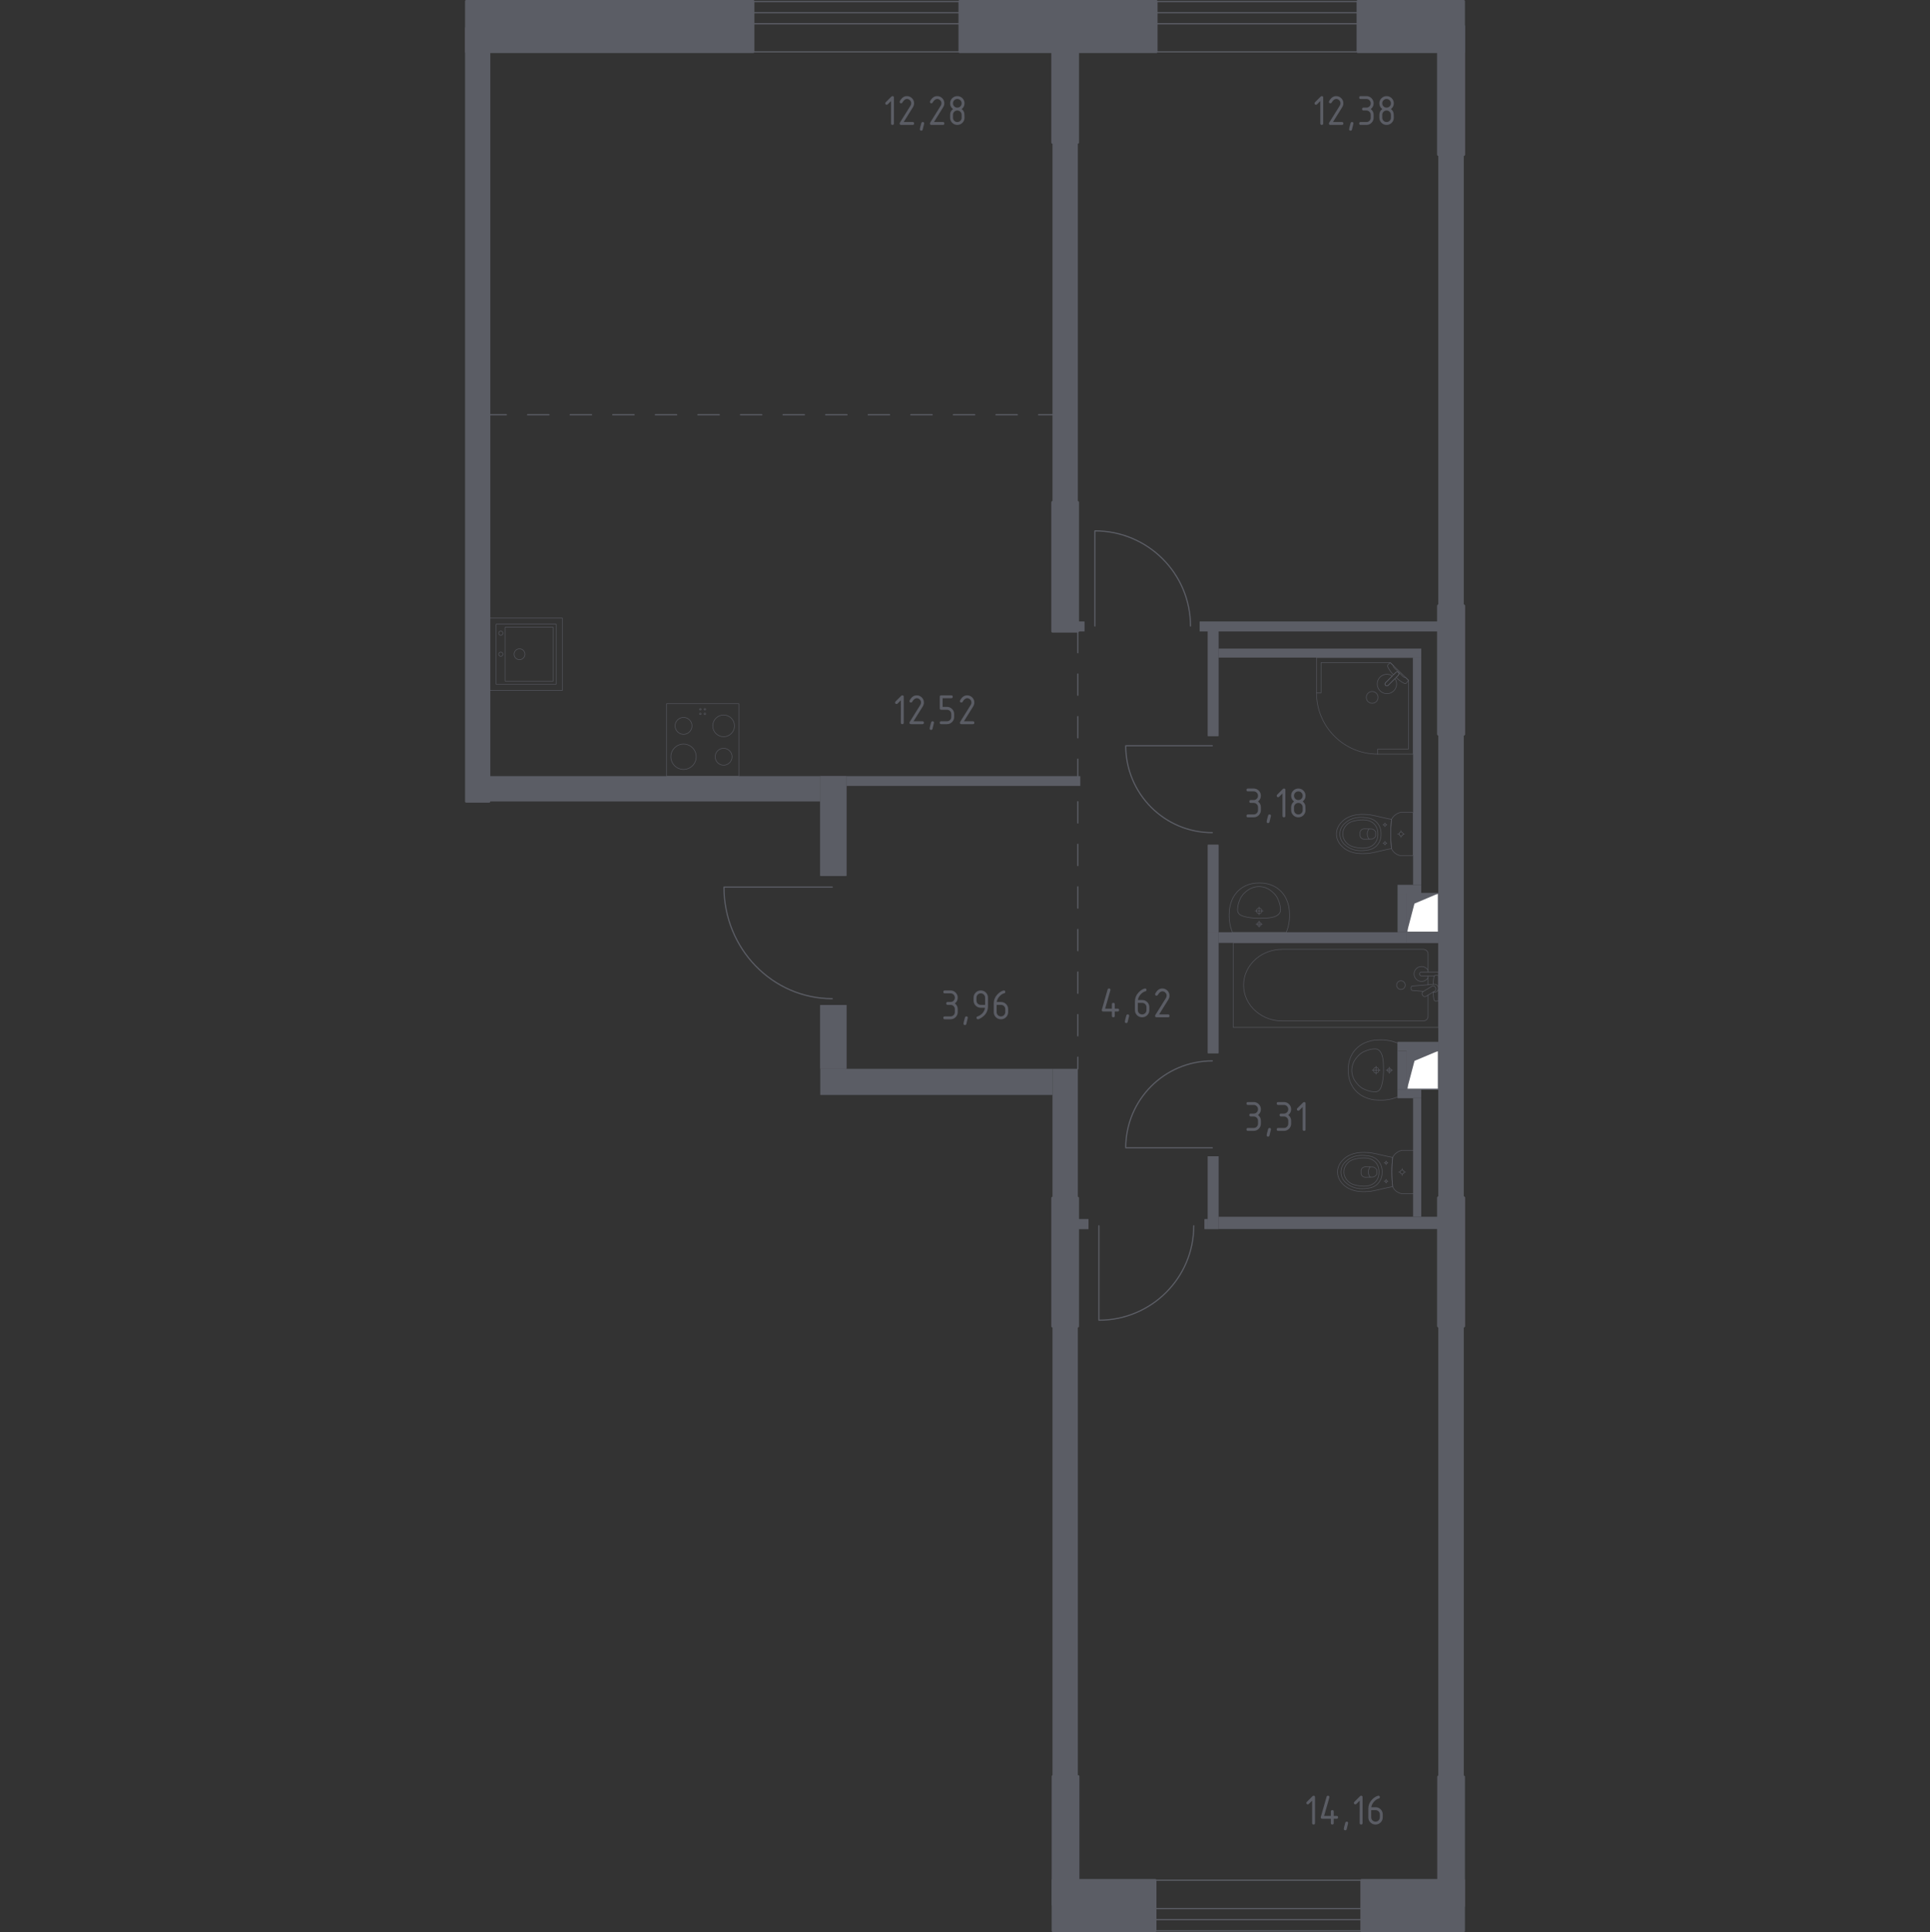 <?xml version="1.0" encoding="iso-8859-1"?>
<!-- Generator: Adobe Illustrator 27.0.0, SVG Export Plug-In . SVG Version: 6.00 Build 0)  -->
<svg version="1.1" xmlns="http://www.w3.org/2000/svg" xmlns:xlink="http://www.w3.org/1999/xlink" x="0px" y="0px"
	 viewBox="0 0 1000 1001.235" style="enable-background:new 0 0 1000 1001.235;" xml:space="preserve">
<rect x="0" y="0" width="1000" height="1001.235" fill="#333333" stroke="none"/>
<g id="&#x446;&#x432;&#x435;&#x442;_&#x43F;&#x43E;&#x43C;&#x435;&#x449;&#x435;&#x43D;&#x438;&#x439;">
</g>
<g id="&#x43E;&#x43A;&#x43D;&#x430;_x2C__&#x434;&#x432;&#x435;&#x440;&#x438;">
	<g>
		
			<rect x="595.67" y="974.348" transform="matrix(-1 7.125802e-07 -7.125802e-07 -1 1302.067 1963.4)" style="fill:none;stroke:#5B5D65;stroke-width:0.618;stroke-linecap:round;stroke-linejoin:round;stroke-miterlimit:10;" width="110.725" height="14.705"/>
		
			<rect x="595.67" y="994.781" transform="matrix(-1 8.549393e-07 -8.549393e-07 -1 1302.066 1995.395)" style="fill:none;stroke:#5B5D65;stroke-width:0.618;stroke-linecap:round;stroke-linejoin:round;stroke-miterlimit:10;" width="110.725" height="5.833"/>
	</g>
	<g>
		
			<rect x="386.067" y="12.295" style="fill:none;stroke:#5B5D65;stroke-width:0.618;stroke-linecap:round;stroke-linejoin:round;stroke-miterlimit:10;" width="114.356" height="14.599"/>
		
			<rect x="386.068" y="0.816" style="fill:none;stroke:#5B5D65;stroke-width:0.618;stroke-linecap:round;stroke-linejoin:round;stroke-miterlimit:10;" width="114.356" height="5.791"/>
	</g>
	<g>
		
			<rect x="591.525" y="12.295" style="fill:none;stroke:#5B5D65;stroke-width:0.618;stroke-linecap:round;stroke-linejoin:round;stroke-miterlimit:10;" width="114.356" height="14.599"/>
		
			<rect x="591.525" y="0.816" style="fill:none;stroke:#5B5D65;stroke-width:0.618;stroke-linecap:round;stroke-linejoin:round;stroke-miterlimit:10;" width="114.356" height="5.791"/>
	</g>
	<path style="fill:none;stroke:#5B5D65;stroke-width:0.618;stroke-linecap:round;stroke-linejoin:round;stroke-miterlimit:10;" d="
		M628.118,549.783c-24.763,0-44.832,20.169-44.832,45.032l44.832,0"/>
	<path style="fill:none;stroke:#5B5D65;stroke-width:0.618;stroke-linecap:round;stroke-linejoin:round;stroke-miterlimit:10;" d="
		M628.118,431.495c-24.763,0-44.832-20.169-44.832-45.032l44.832,0"/>
	<path style="fill:none;stroke:#5B5D65;stroke-width:0.618;stroke-linecap:round;stroke-linejoin:round;stroke-miterlimit:10;" d="
		M616.835,324.405c0-27.23-22.179-49.3-49.52-49.3l0,49.3"/>
	<path style="fill:none;stroke:#5B5D65;stroke-width:0.618;stroke-linecap:round;stroke-linejoin:round;stroke-miterlimit:10;" d="
		M618.54,635.229c0,27.027-22.014,48.932-49.15,48.932l0-48.932"/>
	<path style="fill:none;stroke:#5B5D65;stroke-width:0.618;stroke-linecap:round;stroke-linejoin:round;stroke-miterlimit:10;" d="
		M431.206,517.527c-30.979,0-56.087-25.888-56.087-57.799l56.086,0"/>
</g>
<g id="&#x43F;&#x435;&#x440;&#x435;&#x433;&#x43E;&#x440;&#x43E;&#x434;&#x43A;&#x438;">
	<rect x="745.289" y="687.083" style="fill:#5B5D65;" width="13.131" height="233.434"/>
	<rect x="745.289" y="380.357" style="fill:#5B5D65;" width="13.131" height="240.212"/>
	<rect x="745.289" y="79.985" style="fill:#5B5D65;" width="13.131" height="233.858"/>
	<rect x="745.296" y="687.321" style="fill:#5B5D65;" width="13.133" height="233.434"/>
	<rect x="745.296" y="380.595" style="fill:#5B5D65;" width="13.133" height="240.212"/>
	<rect x="545.331" y="687.321" style="fill:#5B5D65;" width="13.133" height="233.434"/>
	<g>
		<defs>
			<path id="SVGID_1_" d="M621.589,322.131v5.084h123.707v-5.084H621.589z M558.464,322.131v5.084h3.39v-5.084H558.464z"/>
		</defs>
		<use xlink:href="#SVGID_1_"  style="overflow:visible;fill-rule:evenodd;clip-rule:evenodd;fill:#5B5D65;"/>
		<clipPath id="SVGID_00000178201604461402523570000006401122921229639072_">
			<use xlink:href="#SVGID_1_"  style="overflow:visible;"/>
		</clipPath>
		
			<rect x="558.465" y="322.13" style="clip-path:url(#SVGID_00000178201604461402523570000006401122921229639072_);fill:#5B5D65;" width="186.832" height="5.084"/>
	</g>
	<rect x="631.333" y="483.119" style="fill:#5B5D65;" width="97.441" height="5.508"/>
	<rect x="545.331" y="553.87" style="fill:#5B5D65;" width="13.133" height="66.937"/>
	<rect x="253.433" y="402.201" style="fill:#5B5D65;" width="171.58" height="13.133"/>
	<rect x="745.296" y="80.224" style="fill:#5B5D65;" width="13.133" height="233.858"/>
	<g>
		<defs>
			<path id="SVGID_00000144296542177852225740000017170328338979560832_" d="M625.826,437.789v45.331h5.507v-45.331H625.826z
				 M625.826,327.214v54.228h5.507v-54.228H625.826z"/>
		</defs>
		
			<use xlink:href="#SVGID_00000144296542177852225740000017170328338979560832_"  style="overflow:visible;fill-rule:evenodd;clip-rule:evenodd;fill:#5B5D65;"/>
		<clipPath id="SVGID_00000145039641202893051500000014242101739530476427_">
			<use xlink:href="#SVGID_00000144296542177852225740000017170328338979560832_"  style="overflow:visible;"/>
		</clipPath>
		
			<rect x="625.826" y="327.214" style="clip-path:url(#SVGID_00000145039641202893051500000014242101739530476427_);fill:#5B5D65;" width="5.508" height="155.906"/>
	</g>
	<rect x="545.331" y="73.869" style="fill:#5B5D65;" width="13.133" height="186.408"/>
	<g>
		<defs>
			<path id="SVGID_00000151518071461321524270000016157327467749370511_" d="M625.826,599.201v37.705h5.507v-37.705H625.826z
				 M625.826,483.119v62.701h5.507v-62.701H625.826z"/>
		</defs>
		
			<use xlink:href="#SVGID_00000151518071461321524270000016157327467749370511_"  style="overflow:visible;fill-rule:evenodd;clip-rule:evenodd;fill:#5B5D65;"/>
		<clipPath id="SVGID_00000181073755748053678980000010780155127079770557_">
			<use xlink:href="#SVGID_00000151518071461321524270000016157327467749370511_"  style="overflow:visible;"/>
		</clipPath>
		
			<rect x="625.826" y="483.119" style="clip-path:url(#SVGID_00000181073755748053678980000010780155127079770557_);fill:#5B5D65;" width="5.508" height="153.787"/>
	</g>
	<g>
		<defs>
			<path id="SVGID_00000145759137407370858380000004529964041729061812_" d="M425.013,520.825v33.045h13.557v-33.045H425.013z
				 M425.013,402.201v51.686h13.557v-51.686H425.013z"/>
		</defs>
		
			<use xlink:href="#SVGID_00000145759137407370858380000004529964041729061812_"  style="overflow:visible;fill-rule:evenodd;clip-rule:evenodd;fill:#5B5D65;"/>
		<clipPath id="SVGID_00000145054464148462895960000006177711513940453002_">
			<use xlink:href="#SVGID_00000145759137407370858380000004529964041729061812_"  style="overflow:visible;"/>
		</clipPath>
		
			<rect x="425.013" y="402.201" style="clip-path:url(#SVGID_00000145054464148462895960000006177711513940453002_);fill:#5B5D65;" width="13.557" height="151.668"/>
	</g>
	<rect x="438.57" y="402.201" style="fill:#5B5D65;" width="121.165" height="5.084"/>
	<g>
		<defs>
			<path id="SVGID_00000000925528589512565550000001084655602688974513_" d="M624.131,631.823v5.084h1.695v-5.084H624.131z
				 M558.464,631.823v5.084h5.508v-5.084H558.464z"/>
		</defs>
		
			<use xlink:href="#SVGID_00000000925528589512565550000001084655602688974513_"  style="overflow:visible;fill-rule:evenodd;clip-rule:evenodd;fill:#5B5D65;"/>
		<clipPath id="SVGID_00000130622664591938106350000018255286626113308089_">
			<use xlink:href="#SVGID_00000000925528589512565550000001084655602688974513_"  style="overflow:visible;"/>
		</clipPath>
		
			<rect x="558.465" y="631.822" style="clip-path:url(#SVGID_00000130622664591938106350000018255286626113308089_);fill:#5B5D65;" width="67.361" height="5.085"/>
	</g>
	<rect x="631.333" y="630.551" style="fill:#5B5D65;" width="113.963" height="6.355"/>
	<rect x="425.013" y="553.87" style="fill:#5B5D65;" width="120.318" height="13.557"/>
	<rect x="631.333" y="336.111" style="fill:#5B5D65;" width="105.067" height="4.66"/>
	<rect x="732.163" y="340.772" style="fill:#5B5D65;" width="4.236" height="117.776"/>
	<rect x="724.114" y="539.889" style="fill:#5B5D65;" width="21.183" height="4.66"/>
	<rect x="724.114" y="544.55" style="fill:#5B5D65;" width="4.66" height="19.911"/>
	<rect x="724.114" y="458.547" style="fill:#5B5D65;" width="12.286" height="4.66"/>
	<rect x="728.774" y="483.119" style="fill:#5B5D65;" width="16.523" height="5.508"/>
	<rect x="732.163" y="569.122" style="fill:#5B5D65;" width="4.236" height="61.43"/>
	<rect x="724.114" y="564.461" style="fill:#5B5D65;" width="12.286" height="4.66"/>
	<rect x="724.114" y="463.208" style="fill:#5B5D65;" width="4.66" height="19.911"/>
</g>
<g id="&#x448;&#x430;&#x445;&#x442;&#x44B;">
	<g>
		
			<polyline style="fill:#FFFFFF;stroke:#5B5D65;stroke-width:0.618;stroke-linecap:round;stroke-linejoin:round;stroke-miterlimit:10;" points="
			729.022,564.461 745.298,564.461 745.298,544.55 729.022,544.55 729.022,564.461 		"/>
		<polygon style="fill:#5B5D65;" points="729.022,544.55 729.022,564.461 732.906,549.756 745.298,544.55 		"/>
	</g>
	<g>
		
			<polyline style="fill:#FFFFFF;stroke:#5B5D65;stroke-width:0.618;stroke-linecap:round;stroke-linejoin:round;stroke-miterlimit:10;" points="
			728.988,483.119 745.298,483.119 745.298,462.999 728.988,462.999 728.988,483.119 		"/>
		<polygon style="fill:#5B5D65;" points="728.988,462.999 728.988,483.119 732.88,468.26 745.298,462.999 		"/>
	</g>
</g>
<g id="&#x43F;&#x443;&#x43D;&#x43A;&#x442;&#x438;&#x440;">
	
		<line style="fill:none;stroke:#5B5D65;stroke-width:0.618;stroke-linecap:round;stroke-linejoin:round;stroke-miterlimit:10;stroke-dasharray:11.031,11.031,0,0,0,0;" x1="558.464" y1="327.214" x2="558.464" y2="553.87"/>
	
		<line style="fill:none;stroke:#5B5D65;stroke-width:0.618;stroke-linecap:round;stroke-linejoin:round;stroke-miterlimit:10;stroke-dasharray:11.031,11.031,0,0,0,0;" x1="251.315" y1="214.946" x2="545.543" y2="214.946"/>
</g>
<g id="&#x43C;&#x435;&#x431;&#x435;&#x43B;&#x44C;_x2C__&#x441;&#x430;&#x43D;&#x442;&#x435;&#x445;&#x43D;&#x438;&#x43A;&#x430;">
	<g>
		
			<rect x="345.322" y="364.678" transform="matrix(-1 -1.224647e-16 1.224647e-16 -1 728.167 766.88)" style="opacity:0.8;fill:none;stroke:#5B5D65;stroke-width:0.309;stroke-linecap:round;stroke-linejoin:round;stroke-miterlimit:10;" width="37.523" height="37.523"/>
		<g>
			
				<circle style="opacity:0.8;fill:none;stroke:#5B5D65;stroke-width:0.309;stroke-linecap:round;stroke-linejoin:round;stroke-miterlimit:10;" cx="354.171" cy="392.164" r="6.567"/>
		</g>
		<g>
			
				<circle style="opacity:0.8;fill:none;stroke:#5B5D65;stroke-width:0.309;stroke-linecap:round;stroke-linejoin:round;stroke-miterlimit:10;" cx="374.935" cy="376.161" r="5.628"/>
		</g>
		<g>
			
				<circle style="opacity:0.8;fill:none;stroke:#5B5D65;stroke-width:0.309;stroke-linecap:round;stroke-linejoin:round;stroke-miterlimit:10;" cx="374.935" cy="392.164" r="4.378"/>
		</g>
		<g>
			
				<circle style="opacity:0.8;fill:none;stroke:#5B5D65;stroke-width:0.309;stroke-linecap:round;stroke-linejoin:round;stroke-miterlimit:10;" cx="354.171" cy="376.161" r="4.378"/>
		</g>
		
			<circle style="opacity:0.8;fill:none;stroke:#5B5D65;stroke-width:0.309;stroke-linecap:round;stroke-linejoin:round;stroke-miterlimit:10;" cx="365.211" cy="367.58" r="0.423"/>
		
			<circle style="opacity:0.8;fill:none;stroke:#5B5D65;stroke-width:0.309;stroke-linecap:round;stroke-linejoin:round;stroke-miterlimit:10;" cx="362.868" cy="367.58" r="0.423"/>
		
			<circle style="opacity:0.8;fill:none;stroke:#5B5D65;stroke-width:0.309;stroke-linecap:round;stroke-linejoin:round;stroke-miterlimit:10;" cx="362.868" cy="369.923" r="0.423"/>
		
			<circle style="opacity:0.8;fill:none;stroke:#5B5D65;stroke-width:0.309;stroke-linecap:round;stroke-linejoin:round;stroke-miterlimit:10;" cx="365.211" cy="369.923" r="0.423"/>
	</g>
	<g>
		
			<rect x="253.856" y="320.285" transform="matrix(-3.267948e-07 -1 1 -3.267948e-07 -66.429 611.665)" style="opacity:0.8;fill:none;stroke:#5B5D65;stroke-width:0.309;stroke-linecap:round;stroke-linejoin:round;stroke-miterlimit:10;" width="37.523" height="37.523"/>
		
			<circle style="opacity:0.8;fill:none;stroke:#5B5D65;stroke-width:0.309;stroke-linecap:round;stroke-linejoin:round;stroke-miterlimit:10;" cx="269.171" cy="339.023" r="2.815"/>
		
			<circle style="opacity:0.8;fill:none;stroke:#5B5D65;stroke-width:0.309;stroke-linecap:round;stroke-linejoin:round;stroke-miterlimit:10;" cx="259.485" cy="339.023" r="1.095"/>
		
			<circle style="opacity:0.8;fill:none;stroke:#5B5D65;stroke-width:0.309;stroke-linecap:round;stroke-linejoin:round;stroke-miterlimit:10;" cx="259.485" cy="328.139" r="1.095"/>
		
			<path style="opacity:0.8;fill:none;stroke:#5B5D65;stroke-width:0.309;stroke-linecap:round;stroke-linejoin:round;stroke-miterlimit:10;" d="
			M288.252,323.725l0,30.644c0,0.172-0.141,0.313-0.313,0.313h-30.644c-0.172,0-0.313-0.141-0.313-0.313l0-30.644
			c0-0.172,0.141-0.313,0.313-0.313l30.644,0C288.112,323.412,288.252,323.553,288.252,323.725z"/>
		
			<path style="opacity:0.8;fill:none;stroke:#5B5D65;stroke-width:0.309;stroke-linecap:round;stroke-linejoin:round;stroke-miterlimit:10;" d="
			M286.686,325.274v27.517c0,0.172-0.141,0.313-0.313,0.313h-24.39c-0.172,0-0.313-0.141-0.313-0.313l0-27.517
			c0-0.172,0.141-0.313,0.313-0.313h24.39C286.545,324.961,286.686,325.102,286.686,325.274z"/>
	</g>
	<g>
		
			<line style="opacity:0.8;fill:none;stroke:#5B5D65;stroke-width:0.309;stroke-linecap:round;stroke-linejoin:round;stroke-miterlimit:10;" x1="739.923" y1="510.317" x2="739.923" y2="505.751"/>
		
			<path style="opacity:0.8;fill:none;stroke:#5B5D65;stroke-width:0.309;stroke-linecap:round;stroke-linejoin:round;stroke-miterlimit:10;" d="
			M739.923,503.728v-9.436c0-1.288-1.127-2.33-2.515-2.33l-73.013,0c-4.982,0-9.791,1.719-13.48,4.818
			c-8.754,7.362-8.754,20.105,0,27.465c3.689,3.104,8.498,4.823,13.48,4.823l73.013,0c1.388,0,2.515-1.046,2.515-2.334v-11.049"/>
		
			<rect x="638.981" y="488.627" style="opacity:0.8;fill:none;stroke:#5B5D65;stroke-width:0.309;stroke-linecap:round;stroke-linejoin:round;stroke-miterlimit:10;" width="106.315" height="43.777"/>
		
			<path style="opacity:0.8;fill:none;stroke:#5B5D65;stroke-width:0.309;stroke-linecap:round;stroke-linejoin:round;stroke-miterlimit:10;" d="
			M723.628,510.514c0-1.238,1.002-2.239,2.239-2.239c1.235,0,2.239,1.002,2.239,2.239c0,1.238-1.004,2.241-2.239,2.241
			C724.63,512.755,723.628,511.752,723.628,510.514z"/>
		
			<path style="opacity:0.8;fill:none;stroke:#5B5D65;stroke-width:0.309;stroke-linecap:round;stroke-linejoin:round;stroke-miterlimit:10;" d="
			M745.295,505.751v-2.023h-3.296h-0.225h-5.209c0,0-1.072,0.038-1.072,1.01c0,0.973,1.072,1.013,1.072,1.013h5.209h0.225h1.216"/>
		
			<path style="opacity:0.8;fill:none;stroke:#5B5D65;stroke-width:0.309;stroke-linecap:round;stroke-linejoin:round;stroke-miterlimit:10;" d="
			M742.461,514.157l0.656,0.054c1.041,0.084,2.028-0.699,2.162-1.847c0.009-0.077,0.013-0.152,0.013-0.232
			c0-0.077-0.004-0.154-0.013-0.232c-0.134-1.147-1.121-1.93-2.162-1.849l-11.304,0.933c-0.36,0-0.651,0.322-0.651,0.721v0.849
			c0,0.401,0.291,0.719,0.651,0.719l5.726,0.474"/>
		
			<path style="opacity:0.8;fill:none;stroke:#5B5D65;stroke-width:0.309;stroke-linecap:round;stroke-linejoin:round;stroke-miterlimit:10;" d="
			M737.172,515.882l-0.201-0.331c-0.353-0.591-0.163-1.363,0.428-1.716l4.536-2.733c0.589-0.355,1.361-0.163,1.719,0.424
			l0.199,0.338c0.355,0.585,0.161,1.359-0.426,1.714l-4.538,2.731C738.299,516.663,737.527,516.473,737.172,515.882z"/>
		
			<path style="opacity:0.8;fill:none;stroke:#5B5D65;stroke-width:0.309;stroke-linecap:round;stroke-linejoin:round;stroke-miterlimit:10;" d="
			M742.554,514.099c0.086,1.595,0.25,3.668,0.531,4.222c0.395,0.772,1.494,0.43,1.494,0.43h0.702l0-13.241h-0.702
			c0,0-1.099-0.34-1.494,0.432c-0.277,0.546-0.44,2.569-0.527,4.156"/>
		
			<path style="opacity:0.8;fill:none;stroke:#5B5D65;stroke-width:0.309;stroke-linecap:round;stroke-linejoin:round;stroke-miterlimit:10;" d="
			M739.923,502.854c-0.661-1.182-1.926-1.981-3.375-1.981c-2.136,0-3.867,1.73-3.867,3.865c0,2.136,1.732,3.865,3.867,3.865
			c1.45,0,2.714-0.799,3.375-1.981"/>
	</g>
	<g>
		
			<ellipse style="opacity:0.8;fill:none;stroke:#5B5D65;stroke-width:0.309;stroke-linecap:round;stroke-linejoin:round;stroke-miterlimit:10;" cx="726.504" cy="607.373" rx="1.027" ry="1.03"/>
		
			<line style="opacity:0.8;fill:none;stroke:#5B5D65;stroke-width:0.309;stroke-linecap:round;stroke-linejoin:round;stroke-miterlimit:10;" x1="726.504" y1="605.574" x2="726.504" y2="606.343"/>
		
			<line style="opacity:0.8;fill:none;stroke:#5B5D65;stroke-width:0.309;stroke-linecap:round;stroke-linejoin:round;stroke-miterlimit:10;" x1="726.504" y1="608.403" x2="726.504" y2="609.172"/>
		
			<line style="opacity:0.8;fill:none;stroke:#5B5D65;stroke-width:0.309;stroke-linecap:round;stroke-linejoin:round;stroke-miterlimit:10;" x1="724.709" y1="607.373" x2="725.476" y2="607.373"/>
		
			<line style="opacity:0.8;fill:none;stroke:#5B5D65;stroke-width:0.309;stroke-linecap:round;stroke-linejoin:round;stroke-miterlimit:10;" x1="727.531" y1="607.373" x2="728.298" y2="607.373"/>
		
			<line style="opacity:0.8;fill:none;stroke:#5B5D65;stroke-width:0.309;stroke-linecap:round;stroke-linejoin:round;stroke-miterlimit:10;" x1="718.171" y1="601.642" x2="718.171" y2="602.057"/>
		
			<line style="opacity:0.8;fill:none;stroke:#5B5D65;stroke-width:0.309;stroke-linecap:round;stroke-linejoin:round;stroke-miterlimit:10;" x1="718.171" y1="603.168" x2="718.171" y2="603.583"/>
		
			<line style="opacity:0.8;fill:none;stroke:#5B5D65;stroke-width:0.309;stroke-linecap:round;stroke-linejoin:round;stroke-miterlimit:10;" x1="717.203" y1="602.613" x2="717.617" y2="602.613"/>
		
			<line style="opacity:0.8;fill:none;stroke:#5B5D65;stroke-width:0.309;stroke-linecap:round;stroke-linejoin:round;stroke-miterlimit:10;" x1="718.725" y1="602.613" x2="719.139" y2="602.613"/>
		
			<circle style="opacity:0.8;fill:none;stroke:#5B5D65;stroke-width:0.309;stroke-linecap:round;stroke-linejoin:round;stroke-miterlimit:10;" cx="718.171" cy="602.613" r="0.555"/>
		
			<circle style="opacity:0.8;fill:none;stroke:#5B5D65;stroke-width:0.309;stroke-linecap:round;stroke-linejoin:round;stroke-miterlimit:10;" cx="718.171" cy="612.133" r="0.555"/>
		
			<line style="opacity:0.8;fill:none;stroke:#5B5D65;stroke-width:0.309;stroke-linecap:round;stroke-linejoin:round;stroke-miterlimit:10;" x1="718.171" y1="611.163" x2="718.171" y2="611.578"/>
		
			<line style="opacity:0.8;fill:none;stroke:#5B5D65;stroke-width:0.309;stroke-linecap:round;stroke-linejoin:round;stroke-miterlimit:10;" x1="718.171" y1="612.689" x2="718.171" y2="613.104"/>
		
			<line style="opacity:0.8;fill:none;stroke:#5B5D65;stroke-width:0.309;stroke-linecap:round;stroke-linejoin:round;stroke-miterlimit:10;" x1="717.203" y1="612.133" x2="717.617" y2="612.133"/>
		
			<line style="opacity:0.8;fill:none;stroke:#5B5D65;stroke-width:0.309;stroke-linecap:round;stroke-linejoin:round;stroke-miterlimit:10;" x1="718.725" y1="612.133" x2="719.139" y2="612.133"/>
		
			<path style="opacity:0.8;fill:none;stroke:#5B5D65;stroke-width:0.309;stroke-linecap:round;stroke-linejoin:round;stroke-miterlimit:10;" d="
			M709.298,617.43c0.429-0.028,0.781-0.061,1.013-0.085c4.224-0.751,7.048-1.659,11.272-2.411c-0.263-2.272-0.437-4.805-0.438-7.561
			c0-2.767,0.174-5.31,0.438-7.59c-4.224-0.751-7.048-1.631-11.272-2.382c-0.232-0.024-0.584-0.057-1.013-0.085
			c-2.532-0.167-6.797-0.447-10.644,1.637c-0.621,0.336-1.871,1.027-3.066,2.346c-0.716,0.79-2.56,2.89-2.561,5.998
			c0,0.026,0.002,0.05,0.003,0.076c0,0.026-0.003,0.05-0.003,0.076c0.002,3.108,1.846,5.208,2.561,5.998
			c1.195,1.319,2.445,2.01,3.066,2.346C702.501,617.877,706.766,617.597,709.298,617.43z"/>
		
			<path style="opacity:0.8;fill:none;stroke:#5B5D65;stroke-width:0.309;stroke-linecap:round;stroke-linejoin:round;stroke-miterlimit:10;" d="
			M708.591,615.786c1.27-0.177,2.691-0.391,4.15-1.391c1.799-1.232,2.53-2.887,2.76-3.426c0.627-1.47,0.627-2.722,0.627-3.596
			c0-0.874,0-2.126-0.627-3.596c-0.23-0.539-0.961-2.194-2.76-3.426c-1.459-0.999-2.88-1.213-4.15-1.391
			c-1.619-0.226-5.85-0.816-9.659,1.671c-0.948,0.619-2.95,1.945-3.777,4.492c-0.171,0.528-0.697,2.354,0,4.5
			c0.827,2.547,2.828,3.872,3.777,4.492C702.741,616.602,706.973,616.011,708.591,615.786z"/>
		
			<path style="opacity:0.8;fill:none;stroke:#5B5D65;stroke-width:0.309;stroke-linecap:round;stroke-linejoin:round;stroke-miterlimit:10;" d="
			M712.57,612.592c1.94-1.973,1.933-4.544,1.928-5.219c0.005-0.674,0.012-3.246-1.928-5.219c-1.716-1.745-4.072-2.123-5.943-2.111
			c-1.157,0.008-2.041,0.103-2.76,0.229c-1.778,0.314-3.563,0.629-5.097,1.93c-1.213,1.029-2.486,2.858-2.462,5.187
			c0.028,2.755,1.854,4.531,2.489,5.079c1.593,1.374,3.448,1.711,5.07,2.006c0.657,0.119,1.568,0.222,2.76,0.229
			C708.498,614.715,710.854,614.337,712.57,612.592z"/>
		
			<path style="opacity:0.8;fill:none;stroke:#5B5D65;stroke-width:0.309;stroke-linecap:round;stroke-linejoin:round;stroke-miterlimit:10;" d="
			M711.555,609.975c0.303-0.106,0.799-0.324,1.254-0.766c0.255-0.248,0.427-0.497,0.541-0.698c0-0.004,0-0.008,0-0.012
			c0-1.05,0-1.209,0-2.252c0-0.004,0-0.008,0-0.012c-0.114-0.201-0.286-0.45-0.541-0.698c-0.455-0.442-0.951-0.66-1.254-0.766
			c-1.398-0.037-2.797-0.074-4.195-0.111c-0.188,0.011-0.895,0.074-1.477,0.614c-0.454,0.421-0.587,0.905-0.629,1.1
			c0,0.665,0,1.331,0,1.996c0.042,0.195,0.175,0.679,0.629,1.101c0.582,0.54,1.289,0.603,1.477,0.614
			C708.758,610.049,710.156,610.012,711.555,609.975z"/>
		
			<path style="opacity:0.8;fill:none;stroke:#5B5D65;stroke-width:0.309;stroke-linecap:round;stroke-linejoin:round;stroke-miterlimit:10;" d="
			M709.903,610.024c-0.249-0.317-0.919-1.26-0.929-2.617c-0.011-1.398,0.684-2.37,0.929-2.684"/>
		
			<path style="opacity:0.8;fill:none;stroke:#5B5D65;stroke-width:0.309;stroke-linecap:round;stroke-linejoin:round;stroke-miterlimit:10;" d="
			M732.738,618.107V596.64c0-0.289-0.251-0.523-0.56-0.523c0,0-5.199,0-5.755,0c-0.304,0.066-0.701,0.171-1.146,0.345
			c-0.445,0.174-0.939,0.416-1.439,0.757c-0.659,0.449-1.152,0.949-1.516,1.407c-0.364,0.458-0.598,0.875-0.741,1.159
			c-0.132,1.14-0.241,2.345-0.318,3.612c-0.076,1.267-0.12,2.594-0.12,3.978c0,1.378,0.044,2.7,0.12,3.962
			c0.076,1.262,0.186,2.463,0.317,3.599c0.106,0.251,0.285,0.628,0.577,1.051c0.292,0.423,0.695,0.893,1.249,1.329
			c0.598,0.472,1.209,0.777,1.742,0.976c0.533,0.199,0.988,0.292,1.273,0.339c0.634,0,5.755,0,5.755,0
			C732.488,618.63,732.738,618.396,732.738,618.107z"/>
	</g>
	<g>
		
			<path style="opacity:0.8;fill:none;stroke:#5B5D65;stroke-width:0.309;stroke-linecap:round;stroke-linejoin:round;stroke-miterlimit:10;" d="
			M713.021,556.045c-0.789,0-1.428-0.643-1.428-1.434c0-0.789,0.639-1.43,1.428-1.43c0.791,0,1.43,0.641,1.43,1.43
			C714.451,555.403,713.812,556.045,713.021,556.045z"/>
		
			<line style="opacity:0.8;fill:none;stroke:#5B5D65;stroke-width:0.309;stroke-linecap:round;stroke-linejoin:round;stroke-miterlimit:10;" x1="713.022" y1="552.526" x2="713.022" y2="556.7"/>
		
			<line style="opacity:0.8;fill:none;stroke:#5B5D65;stroke-width:0.309;stroke-linecap:round;stroke-linejoin:round;stroke-miterlimit:10;" x1="710.935" y1="554.613" x2="715.109" y2="554.613"/>
		
			<path style="opacity:0.8;fill:none;stroke:#5B5D65;stroke-width:0.309;stroke-linecap:round;stroke-linejoin:round;stroke-miterlimit:10;" d="
			M719.879,555.639c-0.566,0-1.025-0.46-1.025-1.027c0-0.565,0.459-1.025,1.025-1.025c0.568,0,1.026,0.459,1.026,1.025
			C720.905,555.179,720.446,555.639,719.879,555.639z"/>
		
			<line style="opacity:0.8;fill:none;stroke:#5B5D65;stroke-width:0.309;stroke-linecap:round;stroke-linejoin:round;stroke-miterlimit:10;" x1="719.88" y1="552.974" x2="719.88" y2="556.253"/>
		
			<line style="opacity:0.8;fill:none;stroke:#5B5D65;stroke-width:0.309;stroke-linecap:round;stroke-linejoin:round;stroke-miterlimit:10;" x1="718.24" y1="554.613" x2="721.519" y2="554.613"/>
		
			<path style="opacity:0.8;fill:none;stroke:#5B5D65;stroke-width:0.309;stroke-linecap:round;stroke-linejoin:round;stroke-miterlimit:10;" d="
			M713.626,570.073c0.736,0.055,1.647,0.089,2.693,0.051c0.409-0.015,1.188-0.054,2.167-0.176c0.806-0.101,1.81-0.267,2.952-0.551
			c0.923-0.308,1.845-0.616,2.768-0.924c0-0.001,0-0.006,0-0.008c0-0.392,0-27.803,0-27.917c0-0.002,0-0.008,0-0.008
			c-0.923-0.308-1.845-0.616-2.768-0.924c-1.142-0.284-2.146-0.45-2.952-0.551c-0.979-0.123-1.758-0.161-2.167-0.176
			c-1.046-0.038-1.957-0.004-2.693,0.051c-1.021,0.021-7.561,0.263-11.834,5.562c-3.163,3.923-3.228,8.315-3.228,10.005
			s0.065,6.082,3.228,10.005C706.066,569.81,712.606,570.051,713.626,570.073z"/>
		
			<path style="opacity:0.8;fill:none;stroke:#5B5D65;stroke-width:0.309;stroke-linecap:round;stroke-linejoin:round;stroke-miterlimit:10;" d="
			M712.025,565.797c0.357,0.032,0.842,0.064,1.42-0.108c0.03-0.009,0.055-0.017,0.077-0.025c0,0,0.504-0.173,0.96-0.559
			c2.381-2.013,2.381-10.499,2.381-10.499l0,0c0-4.66-0.253-8.583-2.378-10.342c-0.001-0.001-0.002-0.001-0.002-0.002
			c0,0-0.001-0.001-0.001-0.001c-0.47-0.411-0.89-0.539-0.959-0.558c0,0-0.001,0-0.001,0c-0.632-0.216-1.402-0.14-1.498-0.133
			c-0.729,0.049-1.094,0.074-1.617,0.18c-3.001,0.608-4.868,1.863-4.868,1.863c-1.391,0.936-2.232,1.956-2.664,2.489
			c-0.346,0.427-0.87,1.079-1.351,2.025c-1.053,2.07-1.104,3.972-1.107,4.48c-0.013,2.242,0.75,3.887,1.107,4.633l0,0
			c0.296,0.548,0.732,1.261,1.352,2.026c0.425,0.525,1.269,1.55,2.664,2.489c0,0,1.884,1.267,4.868,1.863
			C710.735,565.682,711.165,565.72,712.025,565.797z"/>
	</g>
	<g>
		
			<ellipse style="opacity:0.8;fill:none;stroke:#5B5D65;stroke-width:0.309;stroke-linecap:round;stroke-linejoin:round;stroke-miterlimit:10;" cx="725.928" cy="432.196" rx="1.027" ry="1.03"/>
		
			<line style="opacity:0.8;fill:none;stroke:#5B5D65;stroke-width:0.309;stroke-linecap:round;stroke-linejoin:round;stroke-miterlimit:10;" x1="725.928" y1="430.396" x2="725.928" y2="431.166"/>
		
			<line style="opacity:0.8;fill:none;stroke:#5B5D65;stroke-width:0.309;stroke-linecap:round;stroke-linejoin:round;stroke-miterlimit:10;" x1="725.928" y1="433.226" x2="725.928" y2="433.995"/>
		
			<line style="opacity:0.8;fill:none;stroke:#5B5D65;stroke-width:0.309;stroke-linecap:round;stroke-linejoin:round;stroke-miterlimit:10;" x1="724.134" y1="432.196" x2="724.901" y2="432.196"/>
		
			<line style="opacity:0.8;fill:none;stroke:#5B5D65;stroke-width:0.309;stroke-linecap:round;stroke-linejoin:round;stroke-miterlimit:10;" x1="726.956" y1="432.196" x2="727.723" y2="432.196"/>
		
			<line style="opacity:0.8;fill:none;stroke:#5B5D65;stroke-width:0.309;stroke-linecap:round;stroke-linejoin:round;stroke-miterlimit:10;" x1="717.596" y1="426.464" x2="717.596" y2="426.879"/>
		
			<line style="opacity:0.8;fill:none;stroke:#5B5D65;stroke-width:0.309;stroke-linecap:round;stroke-linejoin:round;stroke-miterlimit:10;" x1="717.596" y1="427.991" x2="717.596" y2="428.406"/>
		
			<line style="opacity:0.8;fill:none;stroke:#5B5D65;stroke-width:0.309;stroke-linecap:round;stroke-linejoin:round;stroke-miterlimit:10;" x1="716.628" y1="427.435" x2="717.041" y2="427.435"/>
		
			<line style="opacity:0.8;fill:none;stroke:#5B5D65;stroke-width:0.309;stroke-linecap:round;stroke-linejoin:round;stroke-miterlimit:10;" x1="718.15" y1="427.435" x2="718.564" y2="427.435"/>
		
			<circle style="opacity:0.8;fill:none;stroke:#5B5D65;stroke-width:0.309;stroke-linecap:round;stroke-linejoin:round;stroke-miterlimit:10;" cx="717.596" cy="427.435" r="0.555"/>
		
			<circle style="opacity:0.8;fill:none;stroke:#5B5D65;stroke-width:0.309;stroke-linecap:round;stroke-linejoin:round;stroke-miterlimit:10;" cx="717.596" cy="436.956" r="0.555"/>
		
			<line style="opacity:0.8;fill:none;stroke:#5B5D65;stroke-width:0.309;stroke-linecap:round;stroke-linejoin:round;stroke-miterlimit:10;" x1="717.596" y1="435.985" x2="717.596" y2="436.4"/>
		
			<line style="opacity:0.8;fill:none;stroke:#5B5D65;stroke-width:0.309;stroke-linecap:round;stroke-linejoin:round;stroke-miterlimit:10;" x1="717.596" y1="437.512" x2="717.596" y2="437.927"/>
		
			<line style="opacity:0.8;fill:none;stroke:#5B5D65;stroke-width:0.309;stroke-linecap:round;stroke-linejoin:round;stroke-miterlimit:10;" x1="716.628" y1="436.956" x2="717.041" y2="436.956"/>
		
			<line style="opacity:0.8;fill:none;stroke:#5B5D65;stroke-width:0.309;stroke-linecap:round;stroke-linejoin:round;stroke-miterlimit:10;" x1="718.15" y1="436.956" x2="718.564" y2="436.956"/>
		
			<path style="opacity:0.8;fill:none;stroke:#5B5D65;stroke-width:0.309;stroke-linecap:round;stroke-linejoin:round;stroke-miterlimit:10;" d="
			M708.723,442.253c0.429-0.028,0.781-0.061,1.013-0.085c4.224-0.751,7.048-1.659,11.272-2.411
			c-0.263-2.272-0.437-4.805-0.438-7.561c0-2.767,0.174-5.31,0.438-7.59c-4.224-0.751-7.048-1.631-11.272-2.382
			c-0.232-0.024-0.584-0.057-1.013-0.085c-2.532-0.166-6.797-0.447-10.644,1.637c-0.621,0.336-1.871,1.027-3.066,2.346
			c-0.716,0.79-2.56,2.89-2.561,5.998c0,0.026,0.002,0.05,0.003,0.076c0,0.026-0.003,0.05-0.003,0.076
			c0.002,3.108,1.846,5.208,2.561,5.998c1.195,1.319,2.445,2.01,3.066,2.346C701.925,442.699,706.191,442.419,708.723,442.253z"/>
		
			<path style="opacity:0.8;fill:none;stroke:#5B5D65;stroke-width:0.309;stroke-linecap:round;stroke-linejoin:round;stroke-miterlimit:10;" d="
			M708.016,440.608c1.27-0.177,2.691-0.391,4.15-1.39c1.799-1.232,2.53-2.887,2.76-3.426c0.627-1.47,0.627-2.722,0.627-3.596
			c0-0.874,0-2.126-0.627-3.596c-0.23-0.539-0.961-2.194-2.76-3.426c-1.459-0.999-2.88-1.213-4.15-1.39
			c-1.619-0.226-5.85-0.816-9.659,1.671c-0.948,0.619-2.95,1.945-3.777,4.492c-0.171,0.528-0.697,2.354,0,4.5
			c0.827,2.547,2.828,3.872,3.777,4.492C702.166,441.424,706.398,440.834,708.016,440.608z"/>
		
			<path style="opacity:0.8;fill:none;stroke:#5B5D65;stroke-width:0.309;stroke-linecap:round;stroke-linejoin:round;stroke-miterlimit:10;" d="
			M711.995,437.414c1.94-1.973,1.933-4.544,1.928-5.219c0.005-0.675,0.012-3.246-1.928-5.219c-1.716-1.745-4.072-2.123-5.943-2.111
			c-1.157,0.007-2.041,0.103-2.76,0.229c-1.778,0.314-3.563,0.629-5.097,1.93c-1.213,1.029-2.486,2.858-2.462,5.187
			c0.028,2.755,1.854,4.531,2.489,5.079c1.593,1.374,3.448,1.711,5.069,2.006c0.657,0.119,1.568,0.222,2.76,0.229
			C707.922,439.538,710.279,439.16,711.995,437.414z"/>
		
			<path style="opacity:0.8;fill:none;stroke:#5B5D65;stroke-width:0.309;stroke-linecap:round;stroke-linejoin:round;stroke-miterlimit:10;" d="
			M710.979,434.798c0.303-0.106,0.799-0.324,1.254-0.766c0.255-0.248,0.427-0.497,0.541-0.698c0-0.004,0-0.008,0-0.012
			c0-1.05,0-1.209,0-2.252c0-0.004,0-0.007,0-0.012c-0.114-0.201-0.286-0.45-0.541-0.698c-0.455-0.442-0.951-0.66-1.254-0.766
			c-1.398-0.037-2.797-0.074-4.195-0.111c-0.188,0.011-0.895,0.074-1.477,0.614c-0.454,0.421-0.587,0.905-0.629,1.1
			c0,0.665,0,1.331,0,1.996c0.042,0.195,0.175,0.679,0.629,1.101c0.582,0.54,1.289,0.603,1.477,0.614
			C708.182,434.871,709.581,434.835,710.979,434.798z"/>
		
			<path style="opacity:0.8;fill:none;stroke:#5B5D65;stroke-width:0.309;stroke-linecap:round;stroke-linejoin:round;stroke-miterlimit:10;" d="
			M709.327,434.846c-0.249-0.317-0.919-1.26-0.929-2.617c-0.011-1.398,0.684-2.37,0.929-2.684"/>
		
			<path style="opacity:0.8;fill:none;stroke:#5B5D65;stroke-width:0.309;stroke-linecap:round;stroke-linejoin:round;stroke-miterlimit:10;" d="
			M732.163,442.929v-21.467c0-0.289-0.251-0.524-0.56-0.524c0,0-5.199,0-5.755,0c-0.304,0.066-0.701,0.171-1.146,0.345
			c-0.445,0.174-0.939,0.416-1.439,0.757c-0.659,0.449-1.152,0.949-1.516,1.407c-0.364,0.458-0.598,0.875-0.741,1.159
			c-0.132,1.14-0.241,2.345-0.318,3.612c-0.076,1.267-0.12,2.594-0.12,3.978c0,1.378,0.044,2.7,0.12,3.962
			c0.076,1.262,0.186,2.463,0.317,3.599c0.106,0.251,0.285,0.628,0.577,1.051c0.292,0.423,0.695,0.893,1.249,1.329
			c0.598,0.472,1.209,0.777,1.742,0.976c0.533,0.199,0.988,0.292,1.273,0.339c0.634,0,5.755,0,5.755,0
			C731.913,443.453,732.163,443.218,732.163,442.929z"/>
	</g>
	<g>
		
			<path style="opacity:0.8;fill:none;stroke:#5B5D65;stroke-width:0.309;stroke-linecap:round;stroke-linejoin:round;stroke-miterlimit:10;" d="
			M650.976,472.045c0-0.789,0.643-1.428,1.434-1.428c0.789,0,1.43,0.639,1.43,1.428c0,0.791-0.641,1.43-1.43,1.43
			C651.619,473.475,650.976,472.836,650.976,472.045z"/>
		
			<line style="opacity:0.8;fill:none;stroke:#5B5D65;stroke-width:0.309;stroke-linecap:round;stroke-linejoin:round;stroke-miterlimit:10;" x1="654.495" y1="472.046" x2="650.321" y2="472.046"/>
		
			<line style="opacity:0.8;fill:none;stroke:#5B5D65;stroke-width:0.309;stroke-linecap:round;stroke-linejoin:round;stroke-miterlimit:10;" x1="652.408" y1="469.959" x2="652.408" y2="474.133"/>
		
			<path style="opacity:0.8;fill:none;stroke:#5B5D65;stroke-width:0.309;stroke-linecap:round;stroke-linejoin:round;stroke-miterlimit:10;" d="
			M651.382,478.903c0-0.566,0.46-1.025,1.027-1.025c0.565,0,1.025,0.459,1.025,1.025c0,0.568-0.459,1.026-1.025,1.026
			C651.843,479.929,651.382,479.47,651.382,478.903z"/>
		
			<line style="opacity:0.8;fill:none;stroke:#5B5D65;stroke-width:0.309;stroke-linecap:round;stroke-linejoin:round;stroke-miterlimit:10;" x1="654.048" y1="478.903" x2="650.768" y2="478.903"/>
		
			<line style="opacity:0.8;fill:none;stroke:#5B5D65;stroke-width:0.309;stroke-linecap:round;stroke-linejoin:round;stroke-miterlimit:10;" x1="652.408" y1="477.264" x2="652.408" y2="480.543"/>
		
			<path style="opacity:0.8;fill:none;stroke:#5B5D65;stroke-width:0.309;stroke-linecap:round;stroke-linejoin:round;stroke-miterlimit:10;" d="
			M636.948,472.65c-0.055,0.736-0.089,1.647-0.051,2.693c0.015,0.409,0.054,1.188,0.176,2.167c0.101,0.806,0.267,1.81,0.551,2.952
			c0.308,0.923,0.616,1.845,0.924,2.768c0.001,0,0.006,0,0.008,0c0.392,0,27.803,0,27.917,0c0.002,0,0.008,0,0.008,0
			c0.308-0.923,0.616-1.845,0.924-2.768c0.284-1.142,0.45-2.146,0.551-2.952c0.123-0.979,0.161-1.758,0.176-2.167
			c0.038-1.046,0.004-1.957-0.051-2.693c-0.021-1.02-0.263-7.561-5.562-11.834c-3.923-3.163-8.315-3.228-10.005-3.228
			c-1.69,0-6.082,0.065-10.005,3.228C637.211,465.09,636.97,471.629,636.948,472.65z"/>
		
			<path style="opacity:0.8;fill:none;stroke:#5B5D65;stroke-width:0.309;stroke-linecap:round;stroke-linejoin:round;stroke-miterlimit:10;" d="
			M641.224,471.049c-0.032,0.357-0.064,0.842,0.108,1.42c0.009,0.03,0.017,0.055,0.025,0.077c0,0,0.173,0.504,0.559,0.96
			c2.013,2.381,10.499,2.381,10.499,2.381l0,0c4.66,0,8.583-0.253,10.342-2.378c0.001-0.001,0.001-0.002,0.002-0.002
			c0,0,0.001-0.001,0.001-0.001c0.411-0.47,0.538-0.89,0.558-0.959c0,0,0-0.001,0-0.001c0.216-0.632,0.14-1.402,0.133-1.498
			c-0.049-0.729-0.074-1.094-0.18-1.617c-0.608-3.001-1.863-4.868-1.863-4.868c-0.936-1.391-1.956-2.233-2.489-2.664
			c-0.427-0.347-1.079-0.87-2.025-1.351c-2.07-1.053-3.972-1.104-4.48-1.107c-2.242-0.013-3.887,0.75-4.633,1.107l0,0
			c-0.548,0.296-1.261,0.732-2.026,1.352c-0.525,0.425-1.55,1.269-2.489,2.664c0,0-1.267,1.884-1.863,4.868
			C641.339,469.759,641.301,470.189,641.224,471.049z"/>
	</g>
	<g>
		
			<polygon style="opacity:0.8;fill:none;stroke:#5B5D65;stroke-width:0.309;stroke-linecap:round;stroke-linejoin:round;stroke-miterlimit:10;" points="
			713.839,390.803 732.163,390.803 732.163,340.772 682.132,340.772 682.132,359.097 684.482,359.097 684.482,343.354 
			720.302,343.354 729.814,352.563 729.814,388.151 713.839,388.151 		"/>
		
			<path style="opacity:0.8;fill:none;stroke:#5B5D65;stroke-width:0.309;stroke-linecap:round;stroke-linejoin:round;stroke-miterlimit:10;" d="
			M682.132,359.097c0,17.51,14.196,31.705,31.707,31.705"/>
		
			<path style="opacity:0.8;fill:none;stroke:#5B5D65;stroke-width:0.309;stroke-linecap:round;stroke-linejoin:round;stroke-miterlimit:10;" d="
			M719.312,355.115l3.532-3.532l0.153-0.151l1.567-1.569c0,0,0.7-0.751,0.039-1.412c-0.661-0.659-1.41,0.043-1.41,0.043
			l-1.567,1.565l-0.153,0.153l-3.53,3.532c0,0-0.704,0.751-0.043,1.412C718.561,355.815,719.312,355.115,719.312,355.115z"/>
		
			<path style="opacity:0.8;fill:none;stroke:#5B5D65;stroke-width:0.309;stroke-linecap:round;stroke-linejoin:round;stroke-miterlimit:10;" d="
			M713.133,363.557c-1.179,1.177-3.142,1.177-4.32,0c-1.181-1.181-1.181-3.144,0.002-4.316c1.177-1.179,3.14-1.179,4.318,0
			C714.315,360.413,714.315,362.376,713.133,363.557z"/>
		
			<path style="opacity:0.8;fill:none;stroke:#5B5D65;stroke-width:0.309;stroke-linecap:round;stroke-linejoin:round;stroke-miterlimit:10;" d="
			M724.604,348.451c0.661,0.661-0.039,1.412-0.039,1.412l-1.226,1.227c0.999,0.933,2.034,1.764,2.947,2.317
			c0.453,0.274,0.92,0.527,1.397,0.755h0.002c0.341,0.161,0.722,0.106,0.963-0.133c0.389-0.488,0.778-0.977,1.167-1.465
			c-0.545-0.528-1.09-1.055-1.635-1.583c-0.018,0.023-0.049,0.058-0.097,0.085c-0.332,0.187-0.967-0.287-1.237-0.557
			c-2.182-2.18-2.914-2.954-4.187-4.185c-0.223-0.215-0.855-0.813-0.697-1.167c0.024-0.055,0.062-0.091,0.087-0.112
			c-0.582-0.563-1.163-1.126-1.745-1.69c-0.418,0.391-0.749,0.776-1.167,1.167c-0.233,0.235-0.296,0.606-0.141,0.938
			c0.237,0.512,0.512,1.006,0.804,1.488c0.526,0.859,1.297,1.828,2.17,2.771l1.225-1.224
			C723.193,348.494,723.943,347.792,724.604,348.451z"/>
		
			<path style="opacity:0.8;fill:none;stroke:#5B5D65;stroke-width:0.309;stroke-linecap:round;stroke-linejoin:round;stroke-miterlimit:10;" d="
			M715.061,357.995c1.963,1.963,5.144,1.963,7.107,0c1.728-1.728,1.931-4.398,0.617-6.352l-3.472,3.471c0,0-0.751,0.7-1.412,0.041
			c-0.661-0.661,0.043-1.412,0.043-1.412l3.47-3.471c-1.954-1.315-4.625-1.112-6.353,0.616
			C713.098,352.852,713.098,356.032,715.061,357.995z"/>
	</g>
</g>
<g id="&#x43D;&#x435;&#x441;&#x443;&#x449;&#x438;&#x435;">
	<g>
		
			<rect x="745.297" y="920.756" style="fill:#5B5D65;stroke:#5B5D65;stroke-width:1.236;stroke-linecap:round;stroke-linejoin:round;stroke-miterlimit:10;" width="13.133" height="66.937"/>
		
			<rect x="705.473" y="974.351" style="fill:#5B5D65;stroke:#5B5D65;stroke-width:1.236;stroke-linecap:round;stroke-linejoin:round;stroke-miterlimit:10;" width="52.957" height="26.266"/>
	</g>
	<g>
		
			<rect x="745.296" y="13.709" style="fill:#5B5D65;stroke:#5B5D65;stroke-width:1.236;stroke-linecap:round;stroke-linejoin:round;stroke-miterlimit:10;" width="13.133" height="66.514"/>
		
			<rect x="703.52" y="0.619" transform="matrix(-1 -1.704964e-05 1.704964e-05 -1 1461.949 27.518)" style="fill:#5B5D65;stroke:#5B5D65;stroke-width:1.236;stroke-linecap:round;stroke-linejoin:round;stroke-miterlimit:10;" width="54.91" height="26.266"/>
	</g>
	
		<rect x="745.289" y="620.568" style="fill:#5B5D65;stroke:#5B5D65;stroke-width:1.236;stroke-linecap:round;stroke-linejoin:round;stroke-miterlimit:10;" width="13.131" height="66.514"/>
	
		<rect x="745.289" y="313.843" style="fill:#5B5D65;stroke:#5B5D65;stroke-width:1.236;stroke-linecap:round;stroke-linejoin:round;stroke-miterlimit:10;" width="13.131" height="66.514"/>
	
		<rect x="745.289" y="13.471" style="fill:#5B5D65;stroke:#5B5D65;stroke-width:1.236;stroke-linecap:round;stroke-linejoin:round;stroke-miterlimit:10;" width="13.131" height="66.514"/>
	
		<rect x="745.296" y="620.807" style="fill:#5B5D65;stroke:#5B5D65;stroke-width:1.236;stroke-linecap:round;stroke-linejoin:round;stroke-miterlimit:10;" width="13.133" height="66.514"/>
	
		<rect x="745.296" y="314.081" style="fill:#5B5D65;stroke:#5B5D65;stroke-width:1.236;stroke-linecap:round;stroke-linejoin:round;stroke-miterlimit:10;" width="13.133" height="66.514"/>
	
		<rect x="545.331" y="13.709" style="fill:#5B5D65;stroke:#5B5D65;stroke-width:1.236;stroke-linecap:round;stroke-linejoin:round;stroke-miterlimit:10;" width="13.133" height="60.159"/>
	
		<rect x="545.331" y="620.807" style="fill:#5B5D65;stroke:#5B5D65;stroke-width:1.236;stroke-linecap:round;stroke-linejoin:round;stroke-miterlimit:10;" width="13.133" height="66.514"/>
	
		<rect x="545.331" y="260.277" style="fill:#5B5D65;stroke:#5B5D65;stroke-width:1.236;stroke-linecap:round;stroke-linejoin:round;stroke-miterlimit:10;" width="13.133" height="66.937"/>
	
		<rect x="497.24" y="0.619" transform="matrix(-1 -9.186547e-06 9.186547e-06 -1 1096.39 27.51)" style="fill:#5B5D65;stroke:#5B5D65;stroke-width:1.236;stroke-linecap:round;stroke-linejoin:round;stroke-miterlimit:10;" width="101.909" height="26.266"/>
	<g>
		
			<rect x="545.523" y="974.351" style="fill:#5B5D65;stroke:#5B5D65;stroke-width:1.236;stroke-linecap:round;stroke-linejoin:round;stroke-miterlimit:10;" width="53.058" height="26.266"/>
		
			<rect x="545.53" y="920.544" style="fill:#5B5D65;stroke:#5B5D65;stroke-width:1.236;stroke-linecap:round;stroke-linejoin:round;stroke-miterlimit:10;" width="13.133" height="66.514"/>
	</g>
	<g>
		
			<rect x="241.573" y="0.619" transform="matrix(-1 -1.483064e-05 1.483064e-05 -1 631.846 27.509)" style="fill:#5B5D65;stroke:#5B5D65;stroke-width:1.236;stroke-linecap:round;stroke-linejoin:round;stroke-miterlimit:10;" width="148.7" height="26.266"/>
		
			<rect x="241.57" y="14.557" style="fill:#5B5D65;stroke:#5B5D65;stroke-width:1.236;stroke-linecap:round;stroke-linejoin:round;stroke-miterlimit:10;" width="11.863" height="400.778"/>
	</g>
</g>
<g id="&#x43B;&#x435;&#x441;&#x442;&#x43D;&#x438;&#x446;&#x44B;_x2C__&#x43B;&#x438;&#x444;&#x442;&#x44B;">
</g>
<g id="&#x43F;&#x43B;&#x43E;&#x449;&#x430;&#x434;&#x438;">
	<g>
		<path style="fill:#5B5D65;" d="M492.502,520.743h-1.493c-0.497,0-0.746-0.249-0.746-0.747s0.249-0.747,0.746-0.747h1.493
			c0.626,0,1.155-0.217,1.59-0.65c0.433-0.434,0.65-0.963,0.65-1.589c0-0.618-0.219-1.146-0.656-1.583
			c-0.438-0.437-0.966-0.656-1.584-0.656h-2.986c-0.497,0-0.746-0.249-0.746-0.747c0-0.498,0.249-0.747,0.746-0.747h2.986
			c1.033,0,1.913,0.366,2.642,1.097c0.728,0.731,1.091,1.61,1.091,2.635c0,1.237-0.497,2.232-1.492,2.986
			c0.995,0.754,1.492,1.75,1.492,2.986v1.493c0,1.033-0.365,1.914-1.097,2.642c-0.731,0.728-1.61,1.091-2.636,1.091h-2.986
			c-0.497,0-0.746-0.249-0.746-0.747s0.249-0.747,0.746-0.747h2.986c0.626,0,1.155-0.217,1.59-0.65
			c0.433-0.434,0.65-0.963,0.65-1.589v-1.493c0-0.619-0.219-1.146-0.656-1.584C493.649,520.962,493.121,520.743,492.502,520.743z"/>
		<path style="fill:#5B5D65;" d="M500.714,526.716c0.497,0,0.746,0.245,0.746,0.735c0,0.068-0.256,1.127-0.769,3.178
			c-0.091,0.377-0.332,0.566-0.725,0.566c-0.497,0-0.746-0.249-0.746-0.747c0-0.339,0.256-1.396,0.77-3.167
			C500.096,526.904,500.337,526.716,500.714,526.716z"/>
		<path style="fill:#5B5D65;" d="M506.686,528.209c-0.196,0-0.369-0.075-0.521-0.226c-0.15-0.151-0.226-0.324-0.226-0.521
			c0-0.347,0.124-0.562,0.373-0.645c0.543-0.181,0.995-0.389,1.357-0.622c1.606-1.041,2.504-2.36,2.692-3.959h-2.184
			c-1.033,0-1.913-0.364-2.641-1.092c-0.729-0.728-1.092-1.608-1.092-2.641v-1.493c0-1.033,0.363-1.913,1.092-2.641
			c0.728-0.728,1.607-1.091,2.641-1.091c1.041,0,1.923,0.36,2.647,1.08c0.724,0.72,1.085,1.597,1.085,2.63v4.502
			c0,2.534-1.18,4.536-3.54,6.006C507.61,527.971,507.048,528.209,506.686,528.209z M510.419,520.743v-3.733
			c0-0.618-0.219-1.146-0.656-1.583c-0.438-0.437-0.966-0.656-1.584-0.656s-1.146,0.219-1.583,0.656
			c-0.438,0.438-0.656,0.965-0.656,1.583v1.493c0,0.626,0.217,1.156,0.65,1.589s0.963,0.65,1.589,0.65H510.419z"/>
		<path style="fill:#5B5D65;" d="M520.124,513.278c0.498,0,0.747,0.249,0.747,0.747c0,0.37-0.125,0.584-0.374,0.645
			c-1.108,0.279-2.077,0.943-2.906,1.991c-0.656,0.83-1.037,1.693-1.143,2.59h2.183c1.056,0,1.941,0.362,2.658,1.086
			s1.074,1.606,1.074,2.647v1.493c0,1.041-0.363,1.923-1.091,2.647c-0.729,0.724-1.608,1.086-2.642,1.086
			c-1.04,0-1.923-0.36-2.646-1.08s-1.086-1.597-1.086-2.63v-4.502c0-1.689,0.562-3.171,1.686-4.445
			c0.874-0.988,1.828-1.689,2.861-2.104C519.739,513.335,519.965,513.278,520.124,513.278z M516.391,520.743v3.732
			c0,0.626,0.217,1.156,0.65,1.589s0.963,0.65,1.589,0.65s1.155-0.219,1.59-0.656c0.433-0.438,0.65-0.965,0.65-1.584v-1.493
			c0-0.626-0.219-1.156-0.656-1.589s-0.966-0.65-1.584-0.65H516.391z"/>
	</g>
	<g>
		<path style="fill:#5B5D65;" d="M679.86,933.132l-1.716,1.716c-0.144,0.141-0.317,0.211-0.521,0.211
			c-0.5,0-0.749-0.249-0.749-0.747c0-0.204,0.071-0.377,0.215-0.52l2.918-2.918c0.196-0.196,0.396-0.294,0.6-0.294
			c0.498,0,0.747,0.249,0.747,0.747v13.438c0,0.498-0.249,0.747-0.747,0.747c-0.497,0-0.746-0.249-0.746-0.746V933.132z"/>
		<path style="fill:#5B5D65;" d="M684.339,941.777c0-0.083,0.008-0.15,0.022-0.204l2.986-10.451
			c0.105-0.362,0.347-0.543,0.724-0.543c0.498,0,0.747,0.25,0.747,0.748c0,0.068-0.009,0.14-0.026,0.216l-2.723,9.488h3.495v-2.24
			c0-0.498,0.249-0.747,0.747-0.747c0.497,0,0.746,0.249,0.746,0.747v2.24h1.493c0.498,0,0.746,0.249,0.746,0.746
			c0,0.498-0.248,0.747-0.746,0.747h-1.493v2.24c0,0.498-0.249,0.747-0.746,0.747c-0.498,0-0.747-0.249-0.747-0.747v-2.24h-4.479
			C684.588,942.524,684.339,942.275,684.339,941.777z"/>
		<path style="fill:#5B5D65;" d="M697.777,944.017c0.497,0,0.746,0.245,0.746,0.735c0,0.068-0.256,1.127-0.769,3.178
			c-0.091,0.377-0.332,0.566-0.725,0.566c-0.497,0-0.746-0.249-0.746-0.747c0-0.339,0.256-1.396,0.77-3.167
			C697.159,944.205,697.4,944.017,697.777,944.017z"/>
		<path style="fill:#5B5D65;" d="M704.496,933.132l-1.716,1.716c-0.144,0.141-0.317,0.211-0.521,0.211
			c-0.5,0-0.749-0.249-0.749-0.747c0-0.204,0.071-0.377,0.215-0.52l2.918-2.918c0.196-0.196,0.396-0.294,0.6-0.294
			c0.498,0,0.747,0.249,0.747,0.747v13.438c0,0.498-0.249,0.747-0.747,0.747c-0.497,0-0.746-0.249-0.746-0.746V933.132z"/>
		<path style="fill:#5B5D65;" d="M714.201,930.579c0.498,0,0.747,0.249,0.747,0.747c0,0.37-0.125,0.584-0.374,0.645
			c-1.108,0.279-2.077,0.943-2.906,1.991c-0.656,0.83-1.037,1.693-1.143,2.59h2.183c1.056,0,1.941,0.362,2.658,1.086
			s1.074,1.606,1.074,2.647v1.493c0,1.041-0.363,1.923-1.091,2.647c-0.729,0.724-1.608,1.086-2.642,1.086
			c-1.04,0-1.923-0.36-2.646-1.08s-1.086-1.597-1.086-2.63v-4.502c0-1.689,0.562-3.171,1.686-4.445
			c0.874-0.988,1.828-1.689,2.861-2.104C713.816,930.636,714.042,930.579,714.201,930.579z M710.468,938.045v3.732
			c0,0.626,0.217,1.156,0.65,1.589s0.963,0.65,1.589,0.65s1.155-0.219,1.59-0.656c0.433-0.438,0.65-0.965,0.65-1.584v-1.493
			c0-0.626-0.219-1.156-0.656-1.589s-0.966-0.65-1.584-0.65H710.468z"/>
	</g>
	<g>
		<path style="fill:#5B5D65;" d="M649.576,578.575h-1.493c-0.497,0-0.746-0.249-0.746-0.747s0.249-0.747,0.746-0.747h1.493
			c0.626,0,1.155-0.217,1.59-0.65c0.433-0.434,0.65-0.963,0.65-1.589c0-0.618-0.219-1.146-0.656-1.583
			c-0.438-0.437-0.966-0.656-1.584-0.656h-2.986c-0.497,0-0.746-0.249-0.746-0.747c0-0.498,0.249-0.747,0.746-0.747h2.986
			c1.033,0,1.913,0.366,2.642,1.097c0.728,0.731,1.091,1.61,1.091,2.635c0,1.237-0.497,2.232-1.492,2.986
			c0.995,0.754,1.492,1.75,1.492,2.986v1.493c0,1.033-0.365,1.914-1.097,2.642c-0.731,0.728-1.61,1.091-2.636,1.091h-2.986
			c-0.497,0-0.746-0.249-0.746-0.747s0.249-0.747,0.746-0.747h2.986c0.626,0,1.155-0.217,1.59-0.65
			c0.433-0.434,0.65-0.963,0.65-1.589v-1.493c0-0.619-0.219-1.146-0.656-1.584C650.722,578.794,650.194,578.575,649.576,578.575z"/>
		<path style="fill:#5B5D65;" d="M657.788,584.548c0.497,0,0.746,0.245,0.746,0.735c0,0.068-0.256,1.127-0.769,3.178
			c-0.091,0.377-0.332,0.566-0.725,0.566c-0.497,0-0.746-0.249-0.746-0.747c0-0.339,0.256-1.396,0.77-3.167
			C657.169,584.736,657.411,584.548,657.788,584.548z"/>
		<path style="fill:#5B5D65;" d="M665.252,578.575h-1.493c-0.497,0-0.746-0.249-0.746-0.747s0.249-0.747,0.746-0.747h1.493
			c0.626,0,1.155-0.217,1.59-0.65c0.433-0.434,0.65-0.963,0.65-1.589c0-0.618-0.219-1.146-0.656-1.583
			c-0.438-0.437-0.966-0.656-1.584-0.656h-2.986c-0.497,0-0.746-0.249-0.746-0.747c0-0.498,0.249-0.747,0.746-0.747h2.986
			c1.033,0,1.913,0.366,2.642,1.097c0.728,0.731,1.091,1.61,1.091,2.635c0,1.237-0.497,2.232-1.492,2.986
			c0.995,0.754,1.492,1.75,1.492,2.986v1.493c0,1.033-0.365,1.914-1.097,2.642c-0.731,0.728-1.61,1.091-2.636,1.091h-2.986
			c-0.497,0-0.746-0.249-0.746-0.747s0.249-0.747,0.746-0.747h2.986c0.626,0,1.155-0.217,1.59-0.65
			c0.433-0.434,0.65-0.963,0.65-1.589v-1.493c0-0.619-0.219-1.146-0.656-1.584C666.399,578.794,665.871,578.575,665.252,578.575z"/>
		<path style="fill:#5B5D65;" d="M674.958,573.662l-1.716,1.716c-0.144,0.141-0.317,0.211-0.521,0.211
			c-0.5,0-0.749-0.249-0.749-0.747c0-0.204,0.071-0.377,0.215-0.52l2.918-2.918c0.196-0.196,0.396-0.294,0.6-0.294
			c0.498,0,0.747,0.249,0.747,0.747v13.438c0,0.498-0.249,0.747-0.747,0.747c-0.497,0-0.746-0.249-0.746-0.746V573.662z"/>
	</g>
	<g>
		<path style="fill:#5B5D65;" d="M649.575,416.091h-1.493c-0.497,0-0.746-0.249-0.746-0.747s0.249-0.747,0.746-0.747h1.493
			c0.626,0,1.155-0.217,1.59-0.65c0.433-0.434,0.65-0.963,0.65-1.589c0-0.618-0.219-1.146-0.656-1.583
			c-0.438-0.437-0.966-0.656-1.584-0.656h-2.986c-0.497,0-0.746-0.249-0.746-0.747c0-0.498,0.249-0.747,0.746-0.747h2.986
			c1.033,0,1.913,0.366,2.642,1.097c0.728,0.731,1.091,1.61,1.091,2.635c0,1.237-0.497,2.232-1.492,2.986
			c0.995,0.754,1.492,1.75,1.492,2.986v1.493c0,1.033-0.365,1.914-1.097,2.642c-0.731,0.728-1.61,1.091-2.636,1.091h-2.986
			c-0.497,0-0.746-0.249-0.746-0.747s0.249-0.747,0.746-0.747h2.986c0.626,0,1.155-0.217,1.59-0.65
			c0.433-0.434,0.65-0.963,0.65-1.589v-1.493c0-0.619-0.219-1.146-0.656-1.584C650.721,416.309,650.193,416.091,649.575,416.091z"/>
		<path style="fill:#5B5D65;" d="M657.787,422.063c0.497,0,0.746,0.245,0.746,0.735c0,0.068-0.256,1.127-0.769,3.178
			c-0.091,0.377-0.332,0.566-0.725,0.566c-0.497,0-0.746-0.249-0.746-0.747c0-0.339,0.256-1.396,0.77-3.167
			C657.168,422.251,657.41,422.063,657.787,422.063z"/>
		<path style="fill:#5B5D65;" d="M664.505,411.177l-1.716,1.716c-0.144,0.141-0.317,0.211-0.521,0.211
			c-0.5,0-0.749-0.249-0.749-0.747c0-0.204,0.071-0.377,0.215-0.52l2.918-2.918c0.196-0.196,0.396-0.294,0.6-0.294
			c0.498,0,0.747,0.249,0.747,0.747v13.438c0,0.498-0.249,0.747-0.747,0.747c-0.497,0-0.746-0.249-0.746-0.746V411.177z"/>
		<path style="fill:#5B5D65;" d="M672.717,423.556c-1.033,0-1.913-0.364-2.641-1.091c-0.729-0.728-1.092-1.608-1.092-2.642v-1.493
			c0-1.237,0.498-2.232,1.493-2.986c-0.995-0.754-1.493-1.75-1.493-2.986c0-1.033,0.363-1.913,1.092-2.641
			c0.728-0.728,1.607-1.091,2.641-1.091s1.913,0.364,2.642,1.091c0.728,0.728,1.091,1.608,1.091,2.641
			c0,1.237-0.497,2.232-1.492,2.986c0.716,0.543,1.168,1.21,1.356,2.002c0.091,0.4,0.136,1.226,0.136,2.477
			c0,1.033-0.363,1.914-1.091,2.642C674.63,423.192,673.75,423.556,672.717,423.556z M672.717,414.597
			c0.626,0,1.155-0.217,1.59-0.65c0.433-0.434,0.65-0.963,0.65-1.589c0-0.618-0.219-1.146-0.656-1.583
			c-0.438-0.437-0.966-0.656-1.584-0.656c-0.626,0-1.155,0.217-1.589,0.65s-0.65,0.963-0.65,1.589c0,0.626,0.217,1.156,0.65,1.589
			S672.091,414.597,672.717,414.597z M672.717,422.063c0.626,0,1.155-0.217,1.59-0.65c0.433-0.434,0.65-0.963,0.65-1.589v-1.493
			c0-0.619-0.219-1.146-0.656-1.584c-0.438-0.437-0.966-0.656-1.584-0.656c-0.626,0-1.155,0.217-1.589,0.65s-0.65,0.963-0.65,1.589
			v1.493c0,0.626,0.217,1.156,0.65,1.589S672.091,422.063,672.717,422.063z"/>
	</g>
	<g>
		<path style="fill:#5B5D65;" d="M466.762,362.894l-1.716,1.716c-0.144,0.141-0.317,0.211-0.521,0.211
			c-0.5,0-0.749-0.249-0.749-0.747c0-0.204,0.071-0.377,0.215-0.52l2.918-2.918c0.196-0.196,0.396-0.294,0.6-0.294
			c0.498,0,0.747,0.249,0.747,0.747v13.438c0,0.498-0.249,0.747-0.747,0.747c-0.497,0-0.746-0.249-0.746-0.746V362.894z"/>
		<path style="fill:#5B5D65;" d="M474.974,360.342c1.033,0,1.913,0.364,2.642,1.091c0.728,0.728,1.091,1.608,1.091,2.641
			c0,0.709-0.226,1.425-0.678,2.149l-4.706,7.556h4.638c0.498,0,0.746,0.249,0.746,0.747s-0.248,0.747-0.746,0.747h-5.973
			c-0.497,0-0.746-0.249-0.746-0.747c0-0.15,0.041-0.293,0.125-0.429l5.474-8.79c0.249-0.4,0.374-0.811,0.374-1.233
			c0-0.618-0.219-1.146-0.656-1.583c-0.438-0.437-0.966-0.656-1.584-0.656c-0.845,0-1.625,0.626-2.341,1.877
			c-0.136,0.241-0.351,0.362-0.646,0.362c-0.497,0-0.746-0.249-0.746-0.747c0-0.113,0.022-0.215,0.067-0.305
			C472.237,361.235,473.458,360.342,474.974,360.342z"/>
		<path style="fill:#5B5D65;" d="M483.186,373.779c0.497,0,0.746,0.245,0.746,0.735c0,0.068-0.256,1.127-0.769,3.178
			c-0.091,0.377-0.332,0.566-0.725,0.566c-0.497,0-0.746-0.249-0.746-0.747c0-0.339,0.256-1.396,0.77-3.167
			C482.568,373.968,482.809,373.779,483.186,373.779z"/>
		<path style="fill:#5B5D65;" d="M486.918,367.06v-5.972c0-0.498,0.249-0.747,0.746-0.747h5.227c0.497,0,0.746,0.249,0.746,0.747
			c0,0.498-0.249,0.747-0.746,0.747h-4.479v4.479h2.239c1.033,0,1.913,0.366,2.642,1.097c0.728,0.731,1.091,1.61,1.091,2.636v1.493
			c0,1.033-0.365,1.914-1.097,2.642c-0.731,0.728-1.61,1.091-2.636,1.091h-2.986c-0.497,0-0.746-0.249-0.746-0.747
			s0.249-0.747,0.746-0.747h2.986c0.626,0,1.155-0.217,1.59-0.65c0.433-0.434,0.65-0.963,0.65-1.589v-1.493
			c0-0.619-0.219-1.146-0.656-1.584c-0.438-0.437-0.966-0.656-1.584-0.656h-2.986C487.167,367.807,486.918,367.558,486.918,367.06z"
			/>
		<path style="fill:#5B5D65;" d="M501.102,360.342c1.033,0,1.913,0.364,2.642,1.091c0.728,0.728,1.091,1.608,1.091,2.641
			c0,0.709-0.226,1.425-0.678,2.149l-4.706,7.556h4.638c0.498,0,0.746,0.249,0.746,0.747s-0.248,0.747-0.746,0.747h-5.973
			c-0.497,0-0.746-0.249-0.746-0.747c0-0.15,0.041-0.293,0.125-0.429l5.474-8.79c0.249-0.4,0.374-0.811,0.374-1.233
			c0-0.618-0.219-1.146-0.656-1.583c-0.438-0.437-0.966-0.656-1.584-0.656c-0.845,0-1.625,0.626-2.341,1.877
			c-0.136,0.241-0.351,0.362-0.646,0.362c-0.497,0-0.746-0.249-0.746-0.747c0-0.113,0.022-0.215,0.067-0.305
			C498.365,361.235,499.586,360.342,501.102,360.342z"/>
	</g>
	<g>
		<path style="fill:#5B5D65;" d="M461.677,52.352l-1.716,1.716c-0.144,0.141-0.317,0.211-0.521,0.211
			c-0.5,0-0.749-0.249-0.749-0.747c0-0.204,0.071-0.377,0.215-0.52l2.918-2.918c0.196-0.196,0.396-0.294,0.6-0.294
			c0.498,0,0.747,0.249,0.747,0.747v13.438c0,0.498-0.249,0.747-0.747,0.747c-0.497,0-0.746-0.249-0.746-0.746V52.352z"/>
		<path style="fill:#5B5D65;" d="M469.889,49.8c1.033,0,1.913,0.364,2.642,1.091c0.728,0.728,1.091,1.608,1.091,2.641
			c0,0.709-0.226,1.425-0.678,2.149l-4.706,7.556h4.638c0.498,0,0.746,0.249,0.746,0.747c0,0.498-0.248,0.747-0.746,0.747h-5.973
			c-0.497,0-0.746-0.249-0.746-0.747c0-0.15,0.041-0.293,0.125-0.429l5.474-8.79c0.249-0.4,0.374-0.811,0.374-1.233
			c0-0.618-0.219-1.146-0.656-1.583c-0.438-0.437-0.966-0.656-1.584-0.656c-0.845,0-1.625,0.626-2.341,1.877
			c-0.136,0.241-0.351,0.362-0.646,0.362c-0.497,0-0.746-0.249-0.746-0.747c0-0.113,0.022-0.215,0.067-0.305
			C467.152,50.694,468.374,49.8,469.889,49.8z"/>
		<path style="fill:#5B5D65;" d="M478.101,63.238c0.497,0,0.746,0.245,0.746,0.735c0,0.068-0.256,1.127-0.769,3.178
			c-0.091,0.377-0.332,0.566-0.725,0.566c-0.497,0-0.746-0.249-0.746-0.747c0-0.339,0.256-1.396,0.77-3.167
			C477.483,63.426,477.724,63.238,478.101,63.238z"/>
		<path style="fill:#5B5D65;" d="M485.566,49.8c1.033,0,1.913,0.364,2.642,1.091c0.728,0.728,1.091,1.608,1.091,2.641
			c0,0.709-0.226,1.425-0.678,2.149l-4.706,7.556h4.638c0.498,0,0.746,0.249,0.746,0.747c0,0.498-0.248,0.747-0.746,0.747h-5.973
			c-0.497,0-0.746-0.249-0.746-0.747c0-0.15,0.041-0.293,0.125-0.429l5.474-8.79c0.249-0.4,0.374-0.811,0.374-1.233
			c0-0.618-0.219-1.146-0.656-1.583c-0.438-0.437-0.966-0.656-1.584-0.656c-0.845,0-1.625,0.626-2.341,1.877
			c-0.136,0.241-0.351,0.362-0.646,0.362c-0.497,0-0.746-0.249-0.746-0.747c0-0.113,0.022-0.215,0.067-0.305
			C482.829,50.694,484.05,49.8,485.566,49.8z"/>
		<path style="fill:#5B5D65;" d="M496.017,64.731c-1.033,0-1.913-0.364-2.641-1.091c-0.729-0.728-1.092-1.608-1.092-2.642v-1.493
			c0-1.237,0.498-2.232,1.493-2.986c-0.995-0.754-1.493-1.75-1.493-2.986c0-1.033,0.363-1.913,1.092-2.641
			c0.728-0.728,1.607-1.091,2.641-1.091s1.913,0.364,2.642,1.091c0.728,0.728,1.091,1.608,1.091,2.641
			c0,1.237-0.497,2.232-1.492,2.986c0.716,0.543,1.168,1.21,1.356,2.002c0.091,0.4,0.136,1.226,0.136,2.477
			c0,1.033-0.363,1.914-1.091,2.642C497.93,64.367,497.05,64.731,496.017,64.731z M496.017,55.772c0.626,0,1.155-0.217,1.59-0.65
			c0.433-0.434,0.65-0.963,0.65-1.589c0-0.618-0.219-1.146-0.656-1.583c-0.438-0.437-0.966-0.656-1.584-0.656
			c-0.626,0-1.155,0.217-1.589,0.65s-0.65,0.963-0.65,1.589c0,0.626,0.217,1.156,0.65,1.589S495.391,55.772,496.017,55.772z
			 M496.017,63.238c0.626,0,1.155-0.217,1.59-0.65c0.433-0.434,0.65-0.963,0.65-1.589v-1.493c0-0.619-0.219-1.146-0.656-1.584
			c-0.438-0.437-0.966-0.656-1.584-0.656c-0.626,0-1.155,0.217-1.589,0.65s-0.65,0.963-0.65,1.589v1.493
			c0,0.626,0.217,1.156,0.65,1.589S495.391,63.238,496.017,63.238z"/>
	</g>
	<g>
		<path style="fill:#5B5D65;" d="M684.097,52.352l-1.716,1.716c-0.144,0.141-0.317,0.211-0.521,0.211
			c-0.5,0-0.749-0.249-0.749-0.747c0-0.204,0.071-0.377,0.215-0.52l2.918-2.918c0.196-0.196,0.396-0.294,0.6-0.294
			c0.498,0,0.747,0.249,0.747,0.747v13.438c0,0.498-0.249,0.747-0.747,0.747c-0.497,0-0.746-0.249-0.746-0.746V52.352z"/>
		<path style="fill:#5B5D65;" d="M692.309,49.8c1.033,0,1.913,0.364,2.642,1.091c0.728,0.728,1.091,1.608,1.091,2.641
			c0,0.709-0.226,1.425-0.678,2.149l-4.706,7.556h4.638c0.498,0,0.746,0.249,0.746,0.747c0,0.498-0.248,0.747-0.746,0.747h-5.973
			c-0.497,0-0.746-0.249-0.746-0.747c0-0.15,0.041-0.293,0.125-0.429l5.474-8.79c0.249-0.4,0.374-0.811,0.374-1.233
			c0-0.618-0.219-1.146-0.656-1.583c-0.438-0.437-0.966-0.656-1.584-0.656c-0.845,0-1.625,0.626-2.341,1.877
			c-0.136,0.241-0.351,0.362-0.646,0.362c-0.497,0-0.746-0.249-0.746-0.747c0-0.113,0.022-0.215,0.067-0.305
			C689.572,50.694,690.793,49.8,692.309,49.8z"/>
		<path style="fill:#5B5D65;" d="M700.521,63.238c0.497,0,0.746,0.245,0.746,0.735c0,0.068-0.256,1.127-0.769,3.178
			c-0.091,0.377-0.332,0.566-0.725,0.566c-0.497,0-0.746-0.249-0.746-0.747c0-0.339,0.256-1.396,0.77-3.167
			C699.903,63.426,700.144,63.238,700.521,63.238z"/>
		<path style="fill:#5B5D65;" d="M707.986,57.265h-1.493c-0.497,0-0.746-0.249-0.746-0.747s0.249-0.747,0.746-0.747h1.493
			c0.626,0,1.155-0.217,1.59-0.65c0.433-0.434,0.65-0.963,0.65-1.589c0-0.618-0.219-1.146-0.656-1.583
			c-0.438-0.437-0.966-0.656-1.584-0.656H705c-0.497,0-0.746-0.249-0.746-0.747c0-0.498,0.249-0.747,0.746-0.747h2.986
			c1.033,0,1.913,0.366,2.642,1.097c0.728,0.731,1.091,1.61,1.091,2.635c0,1.237-0.497,2.232-1.492,2.986
			c0.995,0.754,1.492,1.75,1.492,2.986v1.493c0,1.033-0.365,1.914-1.097,2.642c-0.731,0.728-1.61,1.091-2.636,1.091H705
			c-0.497,0-0.746-0.249-0.746-0.747c0-0.498,0.249-0.747,0.746-0.747h2.986c0.626,0,1.155-0.217,1.59-0.65
			c0.433-0.434,0.65-0.963,0.65-1.589v-1.493c0-0.619-0.219-1.146-0.656-1.584C709.132,57.484,708.604,57.265,707.986,57.265z"/>
		<path style="fill:#5B5D65;" d="M718.437,64.731c-1.033,0-1.913-0.364-2.641-1.091c-0.729-0.728-1.092-1.608-1.092-2.642v-1.493
			c0-1.237,0.498-2.232,1.493-2.986c-0.995-0.754-1.493-1.75-1.493-2.986c0-1.033,0.363-1.913,1.092-2.641
			c0.728-0.728,1.607-1.091,2.641-1.091s1.913,0.364,2.642,1.091c0.728,0.728,1.091,1.608,1.091,2.641
			c0,1.237-0.497,2.232-1.492,2.986c0.716,0.543,1.168,1.21,1.356,2.002c0.091,0.4,0.136,1.226,0.136,2.477
			c0,1.033-0.363,1.914-1.091,2.642C720.35,64.367,719.47,64.731,718.437,64.731z M718.437,55.772c0.626,0,1.155-0.217,1.59-0.65
			c0.433-0.434,0.65-0.963,0.65-1.589c0-0.618-0.219-1.146-0.656-1.583c-0.438-0.437-0.966-0.656-1.584-0.656
			c-0.626,0-1.155,0.217-1.589,0.65s-0.65,0.963-0.65,1.589c0,0.626,0.217,1.156,0.65,1.589S717.811,55.772,718.437,55.772z
			 M718.437,63.238c0.626,0,1.155-0.217,1.59-0.65c0.433-0.434,0.65-0.963,0.65-1.589v-1.493c0-0.619-0.219-1.146-0.656-1.584
			c-0.438-0.437-0.966-0.656-1.584-0.656c-0.626,0-1.155,0.217-1.589,0.65s-0.65,0.963-0.65,1.589v1.493
			c0,0.626,0.217,1.156,0.65,1.589S717.811,63.238,718.437,63.238z"/>
	</g>
	<g>
		<path style="fill:#5B5D65;" d="M570.882,523.446c0-0.083,0.008-0.15,0.022-0.204l2.986-10.451
			c0.105-0.362,0.347-0.543,0.724-0.543c0.498,0,0.747,0.25,0.747,0.748c0,0.068-0.009,0.14-0.026,0.216l-2.723,9.488h3.495v-2.24
			c0-0.498,0.249-0.747,0.747-0.747c0.497,0,0.746,0.249,0.746,0.747v2.24h1.493c0.498,0,0.746,0.249,0.746,0.746
			c0,0.498-0.248,0.747-0.746,0.747h-1.493v2.24c0,0.498-0.249,0.747-0.746,0.747c-0.498,0-0.747-0.249-0.747-0.747v-2.24h-4.479
			C571.131,524.193,570.882,523.944,570.882,523.446z"/>
		<path style="fill:#5B5D65;" d="M584.32,525.686c0.497,0,0.746,0.245,0.746,0.735c0,0.068-0.256,1.127-0.769,3.178
			c-0.091,0.377-0.332,0.566-0.725,0.566c-0.497,0-0.746-0.249-0.746-0.747c0-0.339,0.256-1.396,0.77-3.167
			C583.702,525.874,583.943,525.686,584.32,525.686z"/>
		<path style="fill:#5B5D65;" d="M593.278,512.248c0.498,0,0.747,0.249,0.747,0.747c0,0.37-0.125,0.584-0.374,0.645
			c-1.108,0.279-2.077,0.943-2.906,1.991c-0.656,0.83-1.037,1.693-1.143,2.59h2.183c1.056,0,1.941,0.362,2.658,1.086
			s1.074,1.606,1.074,2.647v1.493c0,1.041-0.363,1.923-1.091,2.647c-0.729,0.724-1.608,1.086-2.642,1.086
			c-1.04,0-1.923-0.36-2.646-1.08s-1.086-1.597-1.086-2.63v-4.502c0-1.689,0.562-3.171,1.686-4.445
			c0.874-0.988,1.828-1.689,2.861-2.104C592.893,512.305,593.12,512.248,593.278,512.248z M589.545,519.714v3.732
			c0,0.626,0.217,1.156,0.65,1.589s0.963,0.65,1.589,0.65s1.155-0.219,1.59-0.656c0.433-0.438,0.65-0.965,0.65-1.584v-1.493
			c0-0.626-0.219-1.156-0.656-1.589s-0.966-0.65-1.584-0.65H589.545z"/>
		<path style="fill:#5B5D65;" d="M602.236,512.248c1.033,0,1.913,0.364,2.642,1.091c0.728,0.728,1.091,1.608,1.091,2.641
			c0,0.709-0.226,1.425-0.678,2.149l-4.706,7.556h4.638c0.498,0,0.746,0.249,0.746,0.747s-0.248,0.747-0.746,0.747h-5.973
			c-0.497,0-0.746-0.249-0.746-0.747c0-0.15,0.041-0.293,0.125-0.429l5.474-8.79c0.249-0.4,0.374-0.811,0.374-1.233
			c0-0.618-0.219-1.146-0.656-1.583c-0.438-0.437-0.966-0.656-1.584-0.656c-0.845,0-1.625,0.626-2.341,1.877
			c-0.136,0.241-0.351,0.362-0.646,0.362c-0.497,0-0.746-0.249-0.746-0.747c0-0.113,0.022-0.215,0.067-0.305
			C599.499,513.142,600.72,512.248,602.236,512.248z"/>
	</g>
</g>
<g id="&#x442;&#x430;&#x431;&#x43B;&#x438;&#x447;&#x43A;&#x438;">
</g>
<g id="&#x44D;&#x442;&#x430;&#x436;_x2C__&#x441;&#x435;&#x43A;&#x446;&#x438;&#x438;">
</g>
<g id="&#x421;&#x43B;&#x43E;&#x439;_12">
</g>
</svg>
